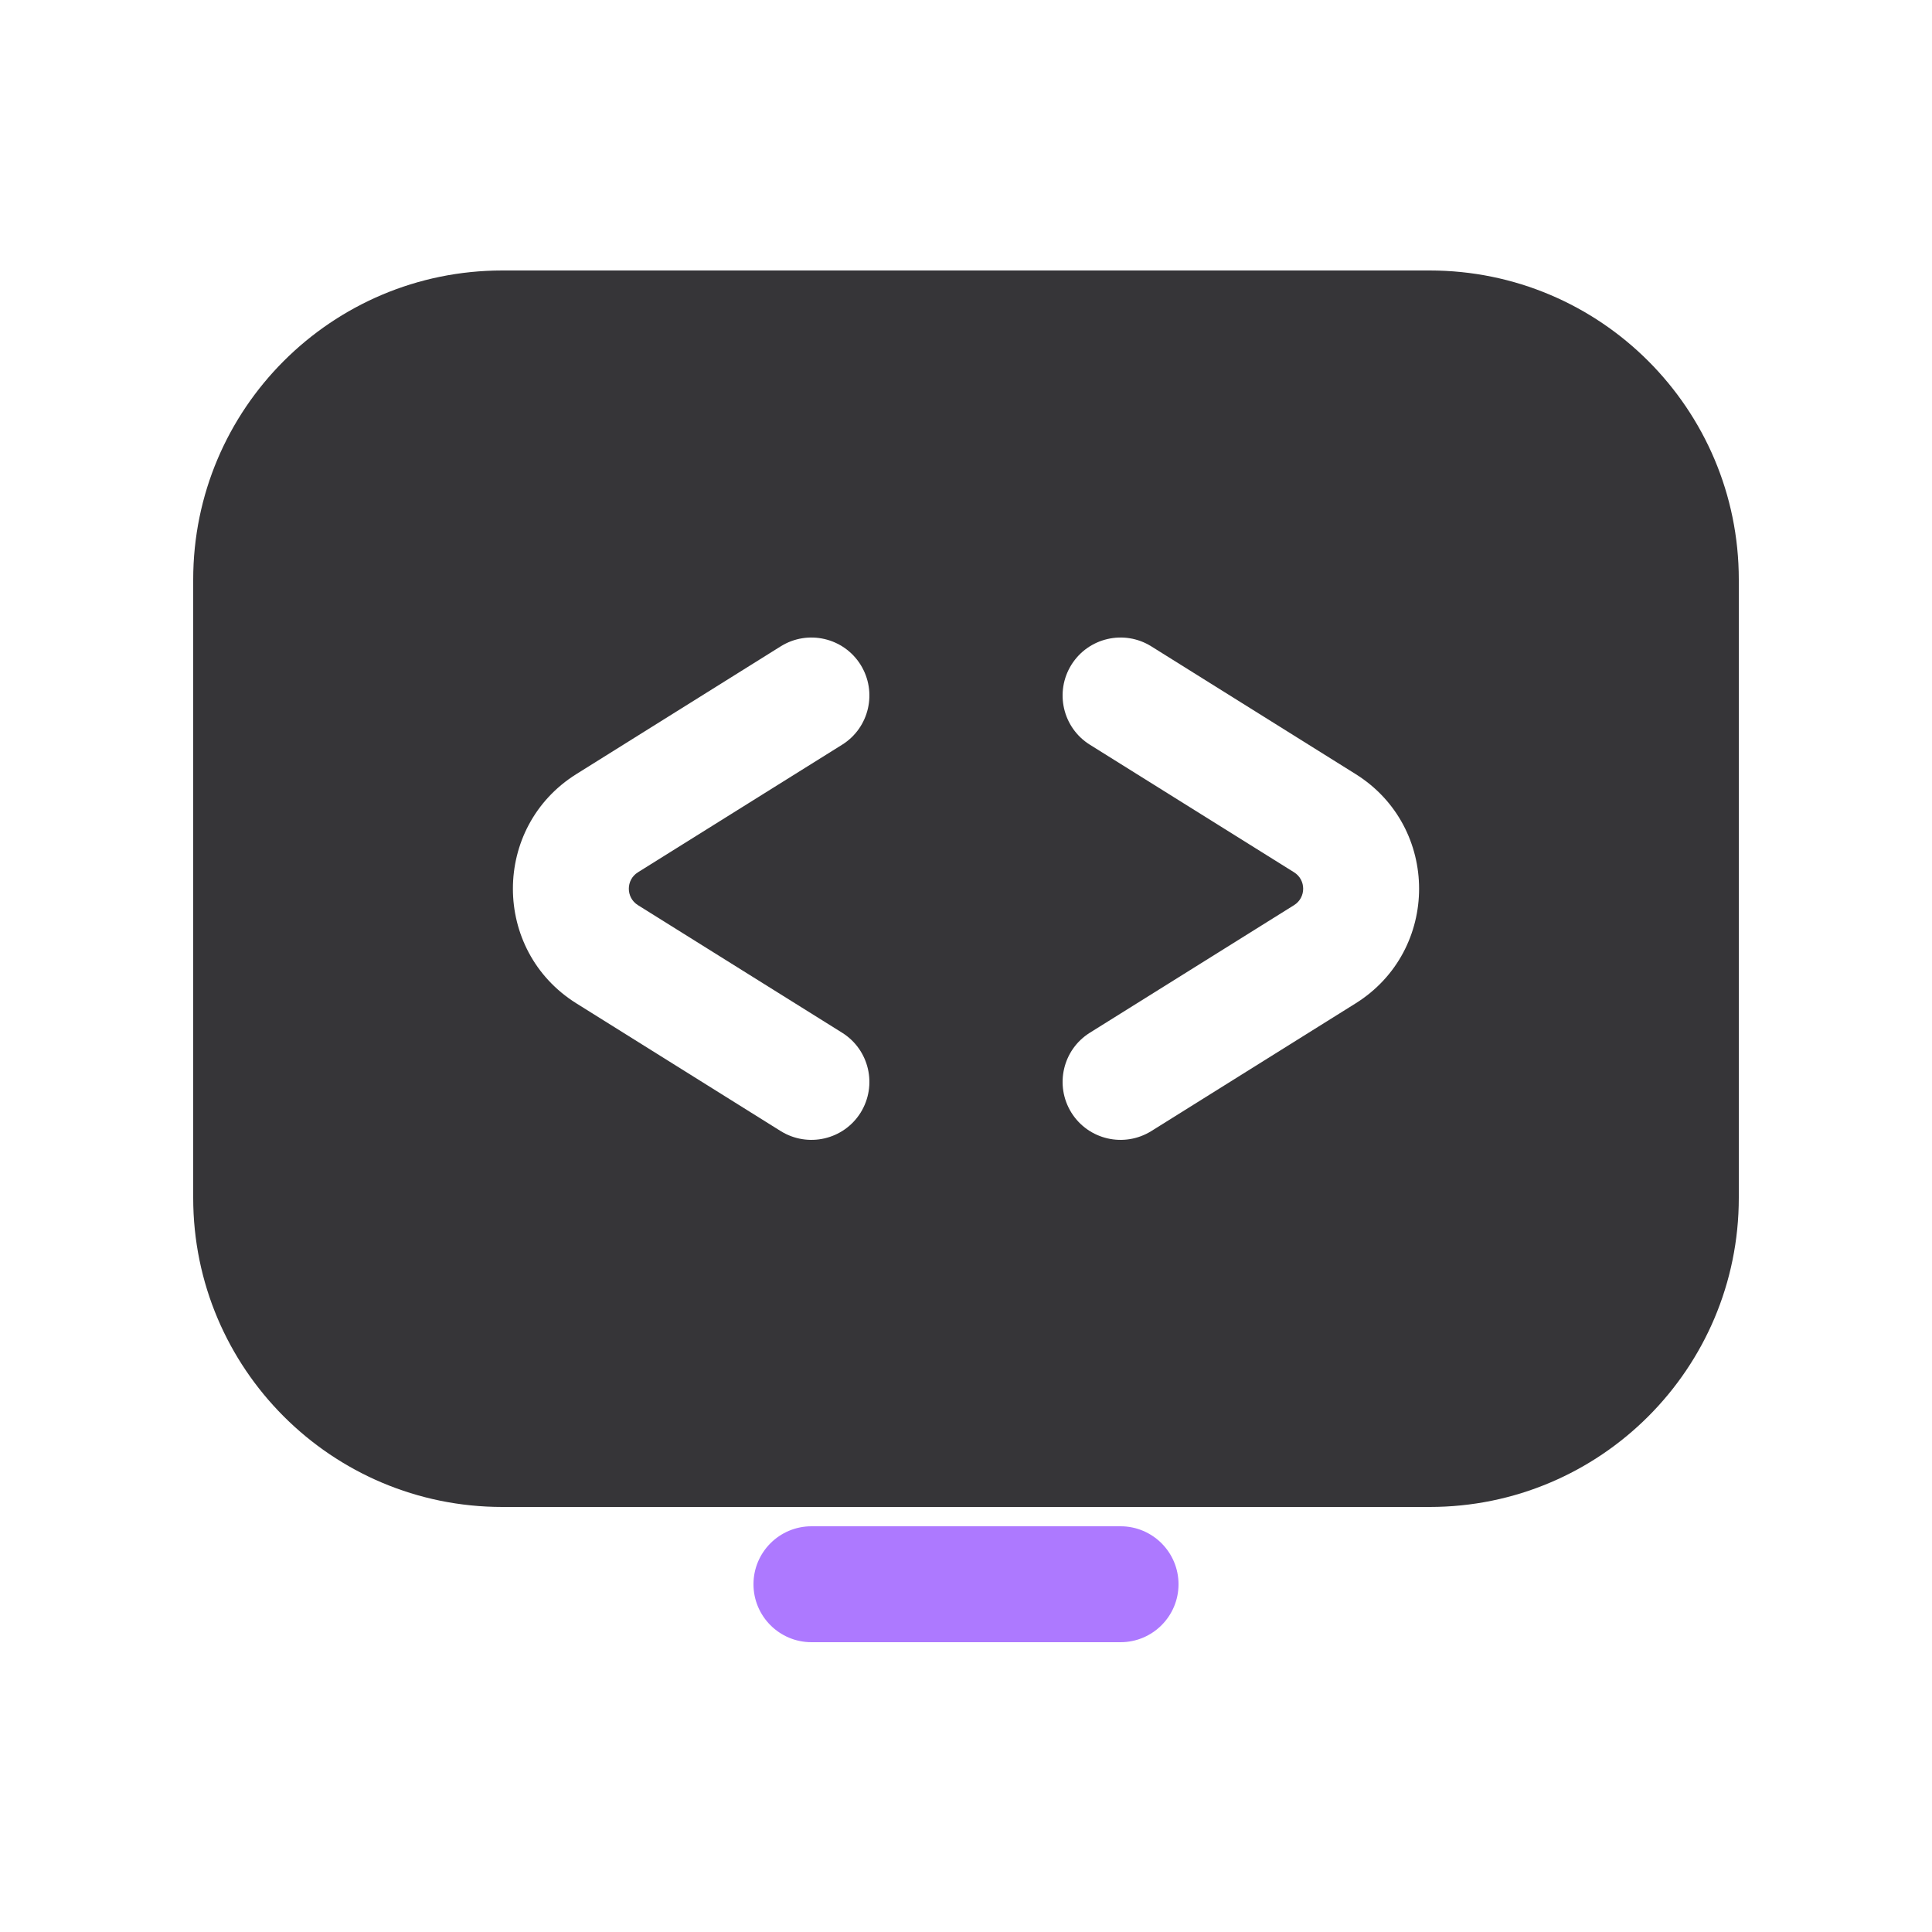 <svg width="25" height="25" viewBox="0 0 25 25" fill="none" xmlns="http://www.w3.org/2000/svg">
<path fill-rule="evenodd" clip-rule="evenodd" d="M6.5 3.5H18.5C20.709 3.5 22.5 5.291 22.5 7.5V15.5C22.5 17.709 20.709 19.5 18.5 19.5H6.5C4.291 19.5 2.5 17.709 2.5 15.5V7.5C2.5 5.291 4.291 3.5 6.5 3.5ZM10.898 9.636C11.249 9.416 11.355 8.954 11.136 8.602C10.916 8.251 10.454 8.144 10.102 8.364L7.459 10.016C6.363 10.701 6.363 12.299 7.459 12.984L10.102 14.636C10.454 14.855 10.916 14.749 11.136 14.398C11.355 14.046 11.249 13.584 10.898 13.364L8.254 11.712C8.098 11.614 8.098 11.386 8.254 11.288L10.898 9.636ZM13.864 8.602C13.645 8.954 13.751 9.416 14.102 9.636L16.746 11.288C16.902 11.386 16.902 11.614 16.746 11.712L14.102 13.364C13.751 13.584 13.645 14.046 13.864 14.398C14.084 14.749 14.546 14.855 14.898 14.636L17.541 12.984C18.637 12.299 18.637 10.701 17.541 10.016L14.898 8.364C14.546 8.144 14.084 8.251 13.864 8.602Z" fill="#363538"/>
<path d="M10.5 19.75C10.086 19.75 9.75 20.086 9.75 20.5C9.75 20.914 10.086 21.25 10.5 21.25H14.5C14.914 21.25 15.25 20.914 15.25 20.5C15.25 20.086 14.914 19.75 14.5 19.75H10.5Z" fill="#AD79FF"/>
</svg>
